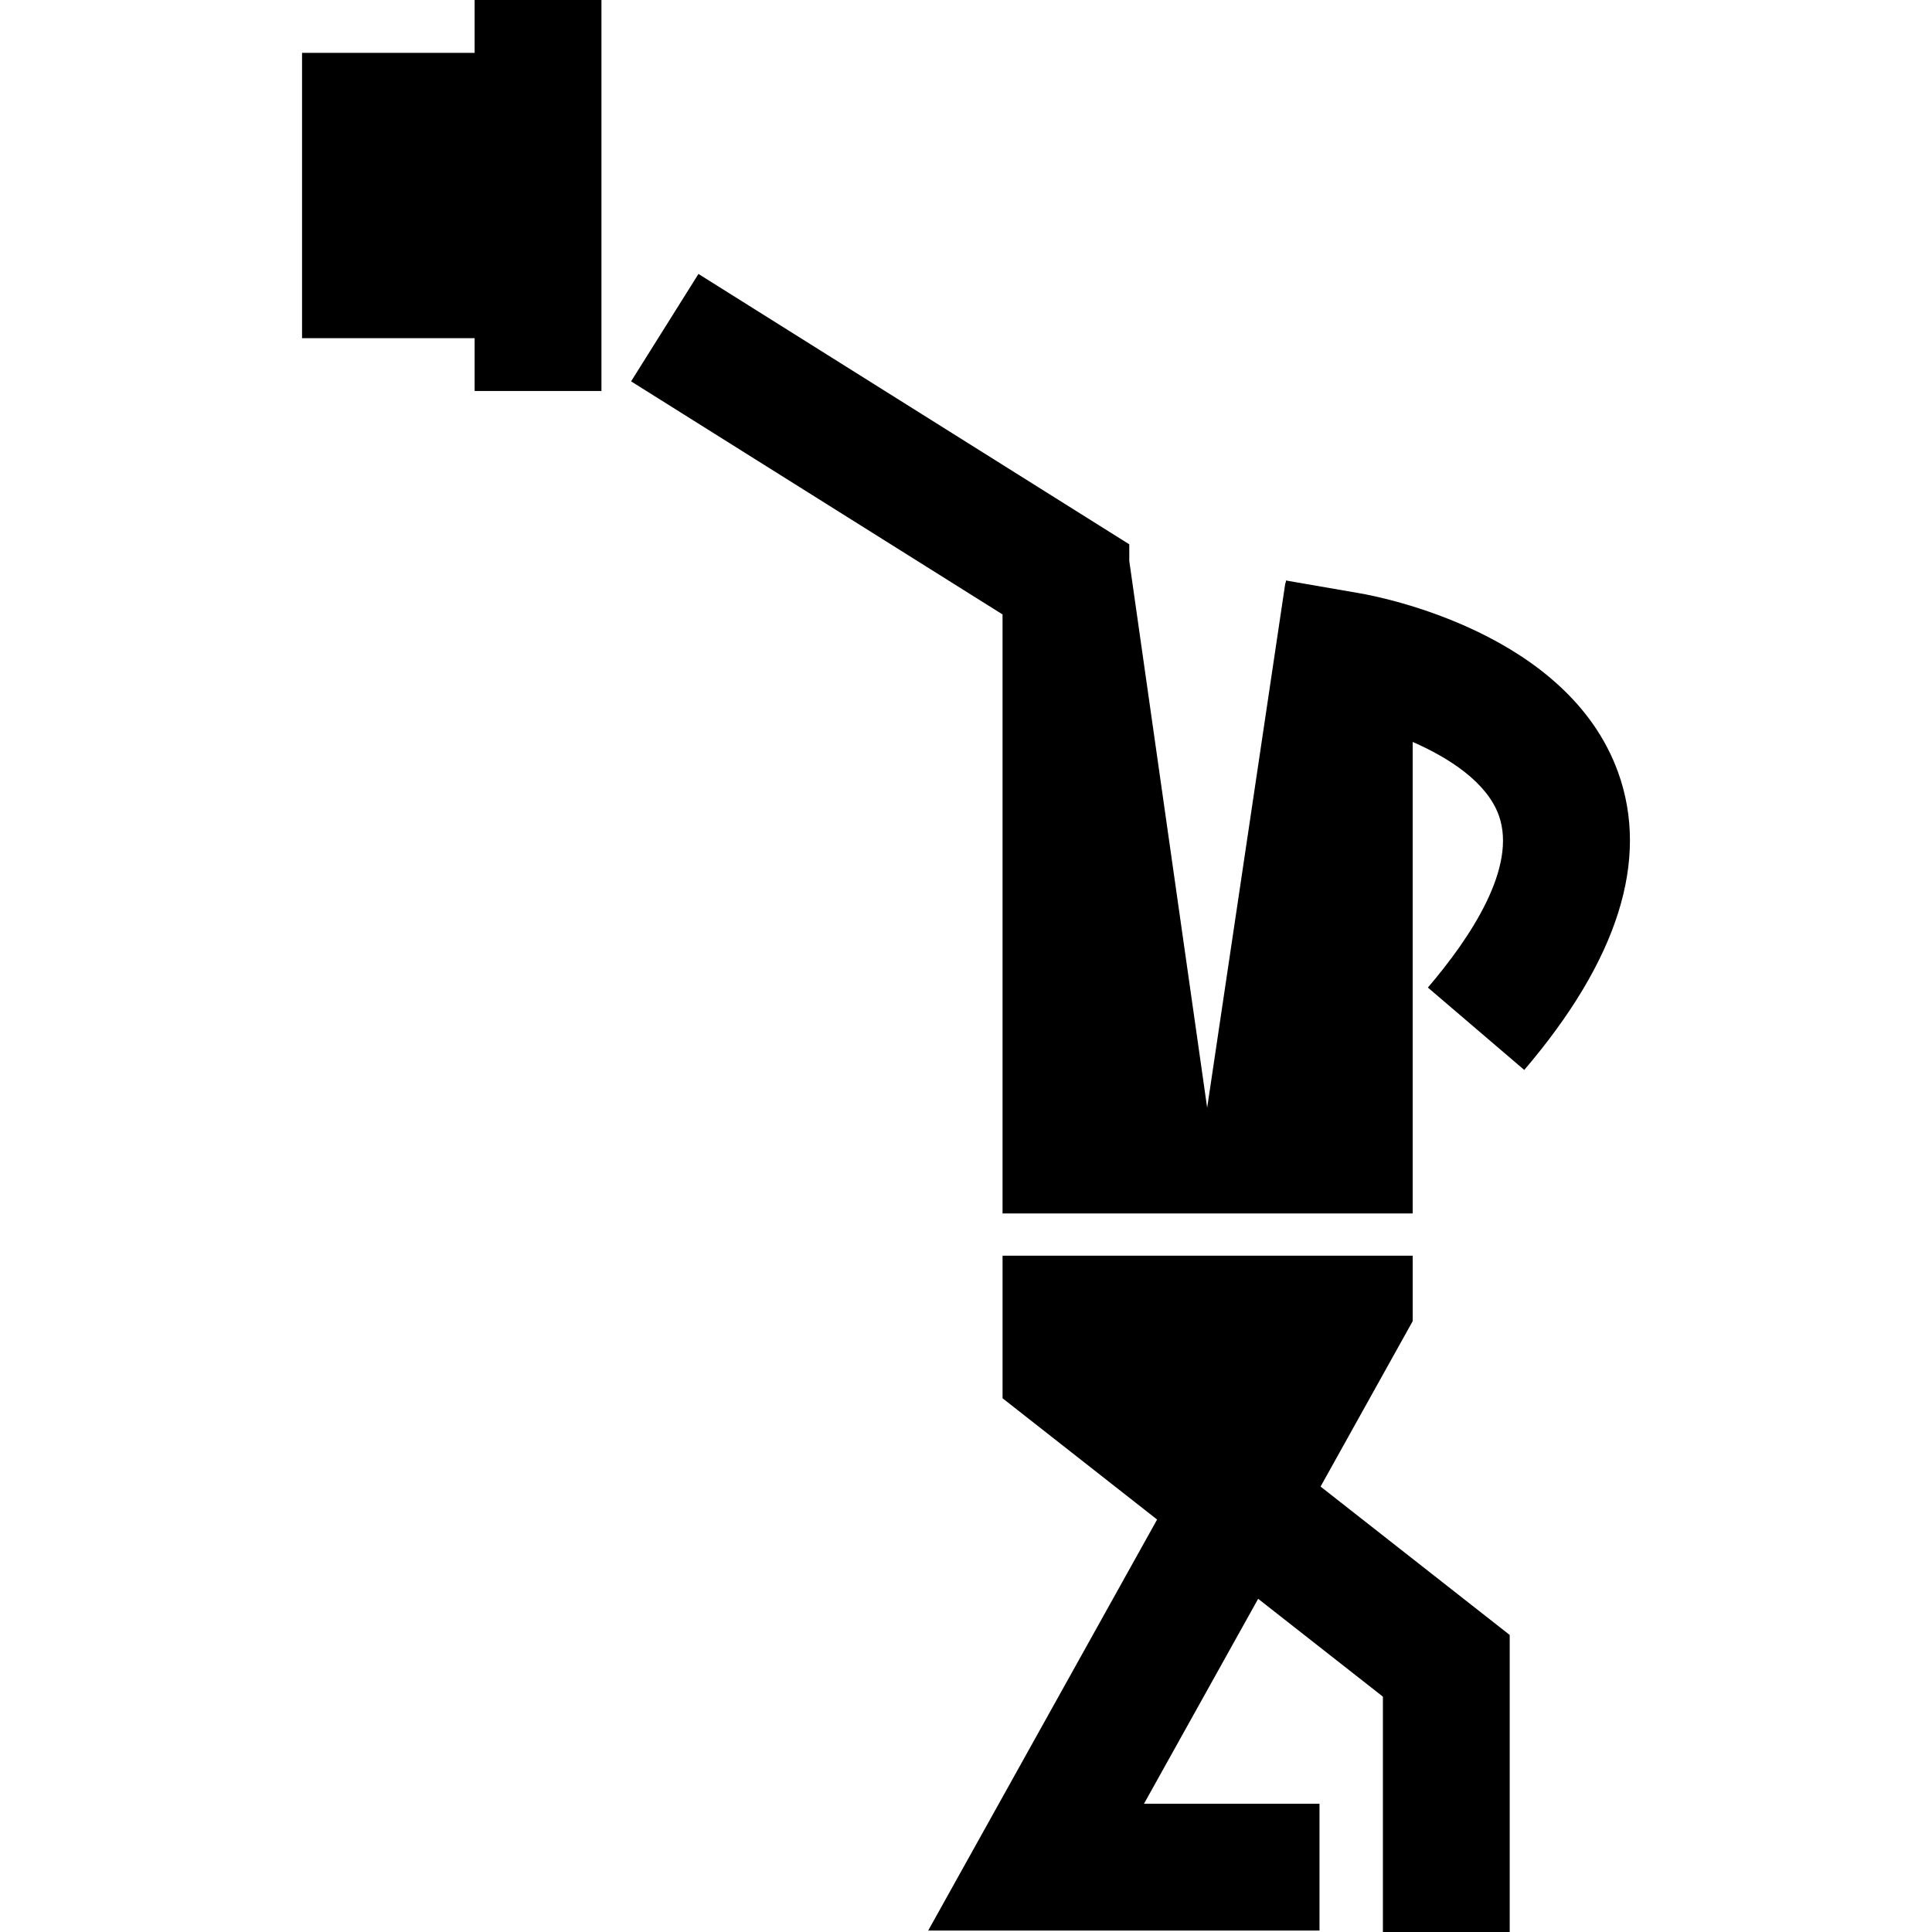 <?xml version="1.0" encoding="iso-8859-1"?>
<!-- Uploaded to: SVG Repo, www.svgrepo.com, Generator: SVG Repo Mixer Tools -->
<!DOCTYPE svg PUBLIC "-//W3C//DTD SVG 1.1//EN" "http://www.w3.org/Graphics/SVG/1.1/DTD/svg11.dtd">
<svg fill="#000000" version="1.1" id="Capa_1" xmlns="http://www.w3.org/2000/svg" xmlns:xlink="http://www.w3.org/1999/xlink" 
	 width="800px" height="800px" viewBox="0 0 276.648 276.647"
	 xml:space="preserve">
<g>
	<path d="M67.964,0h18.158v55.987H67.964v-7.566H43.251V7.565h24.713V0z M143.557,173.759h58.729v-67.521
		c5.226,2.293,10.616,5.766,12.33,10.512c2.672,7.421-4.043,17.508-10.154,24.66l13.801,11.798
		c13.436-15.746,17.957-30.086,13.436-42.625c-7.188-19.931-33.916-25.094-36.942-25.621l-10.628-1.841v0.432l-0.059-0.213
		l-11.213,75.282l-11.153-78.297v-2.385l-61.691-38.713l-9.646,15.38l53.19,33.375V173.759z M202.287,189.18v-9.374h-58.729v20.415
		l22.13,17.366l-32.778,58.854h56.031v-18.157h-25.132l16.349-29.348l17.862,14.009v33.703h18.158v-42.534l-27.083-21.249
		L202.287,189.18z"/>
</g>
</svg>